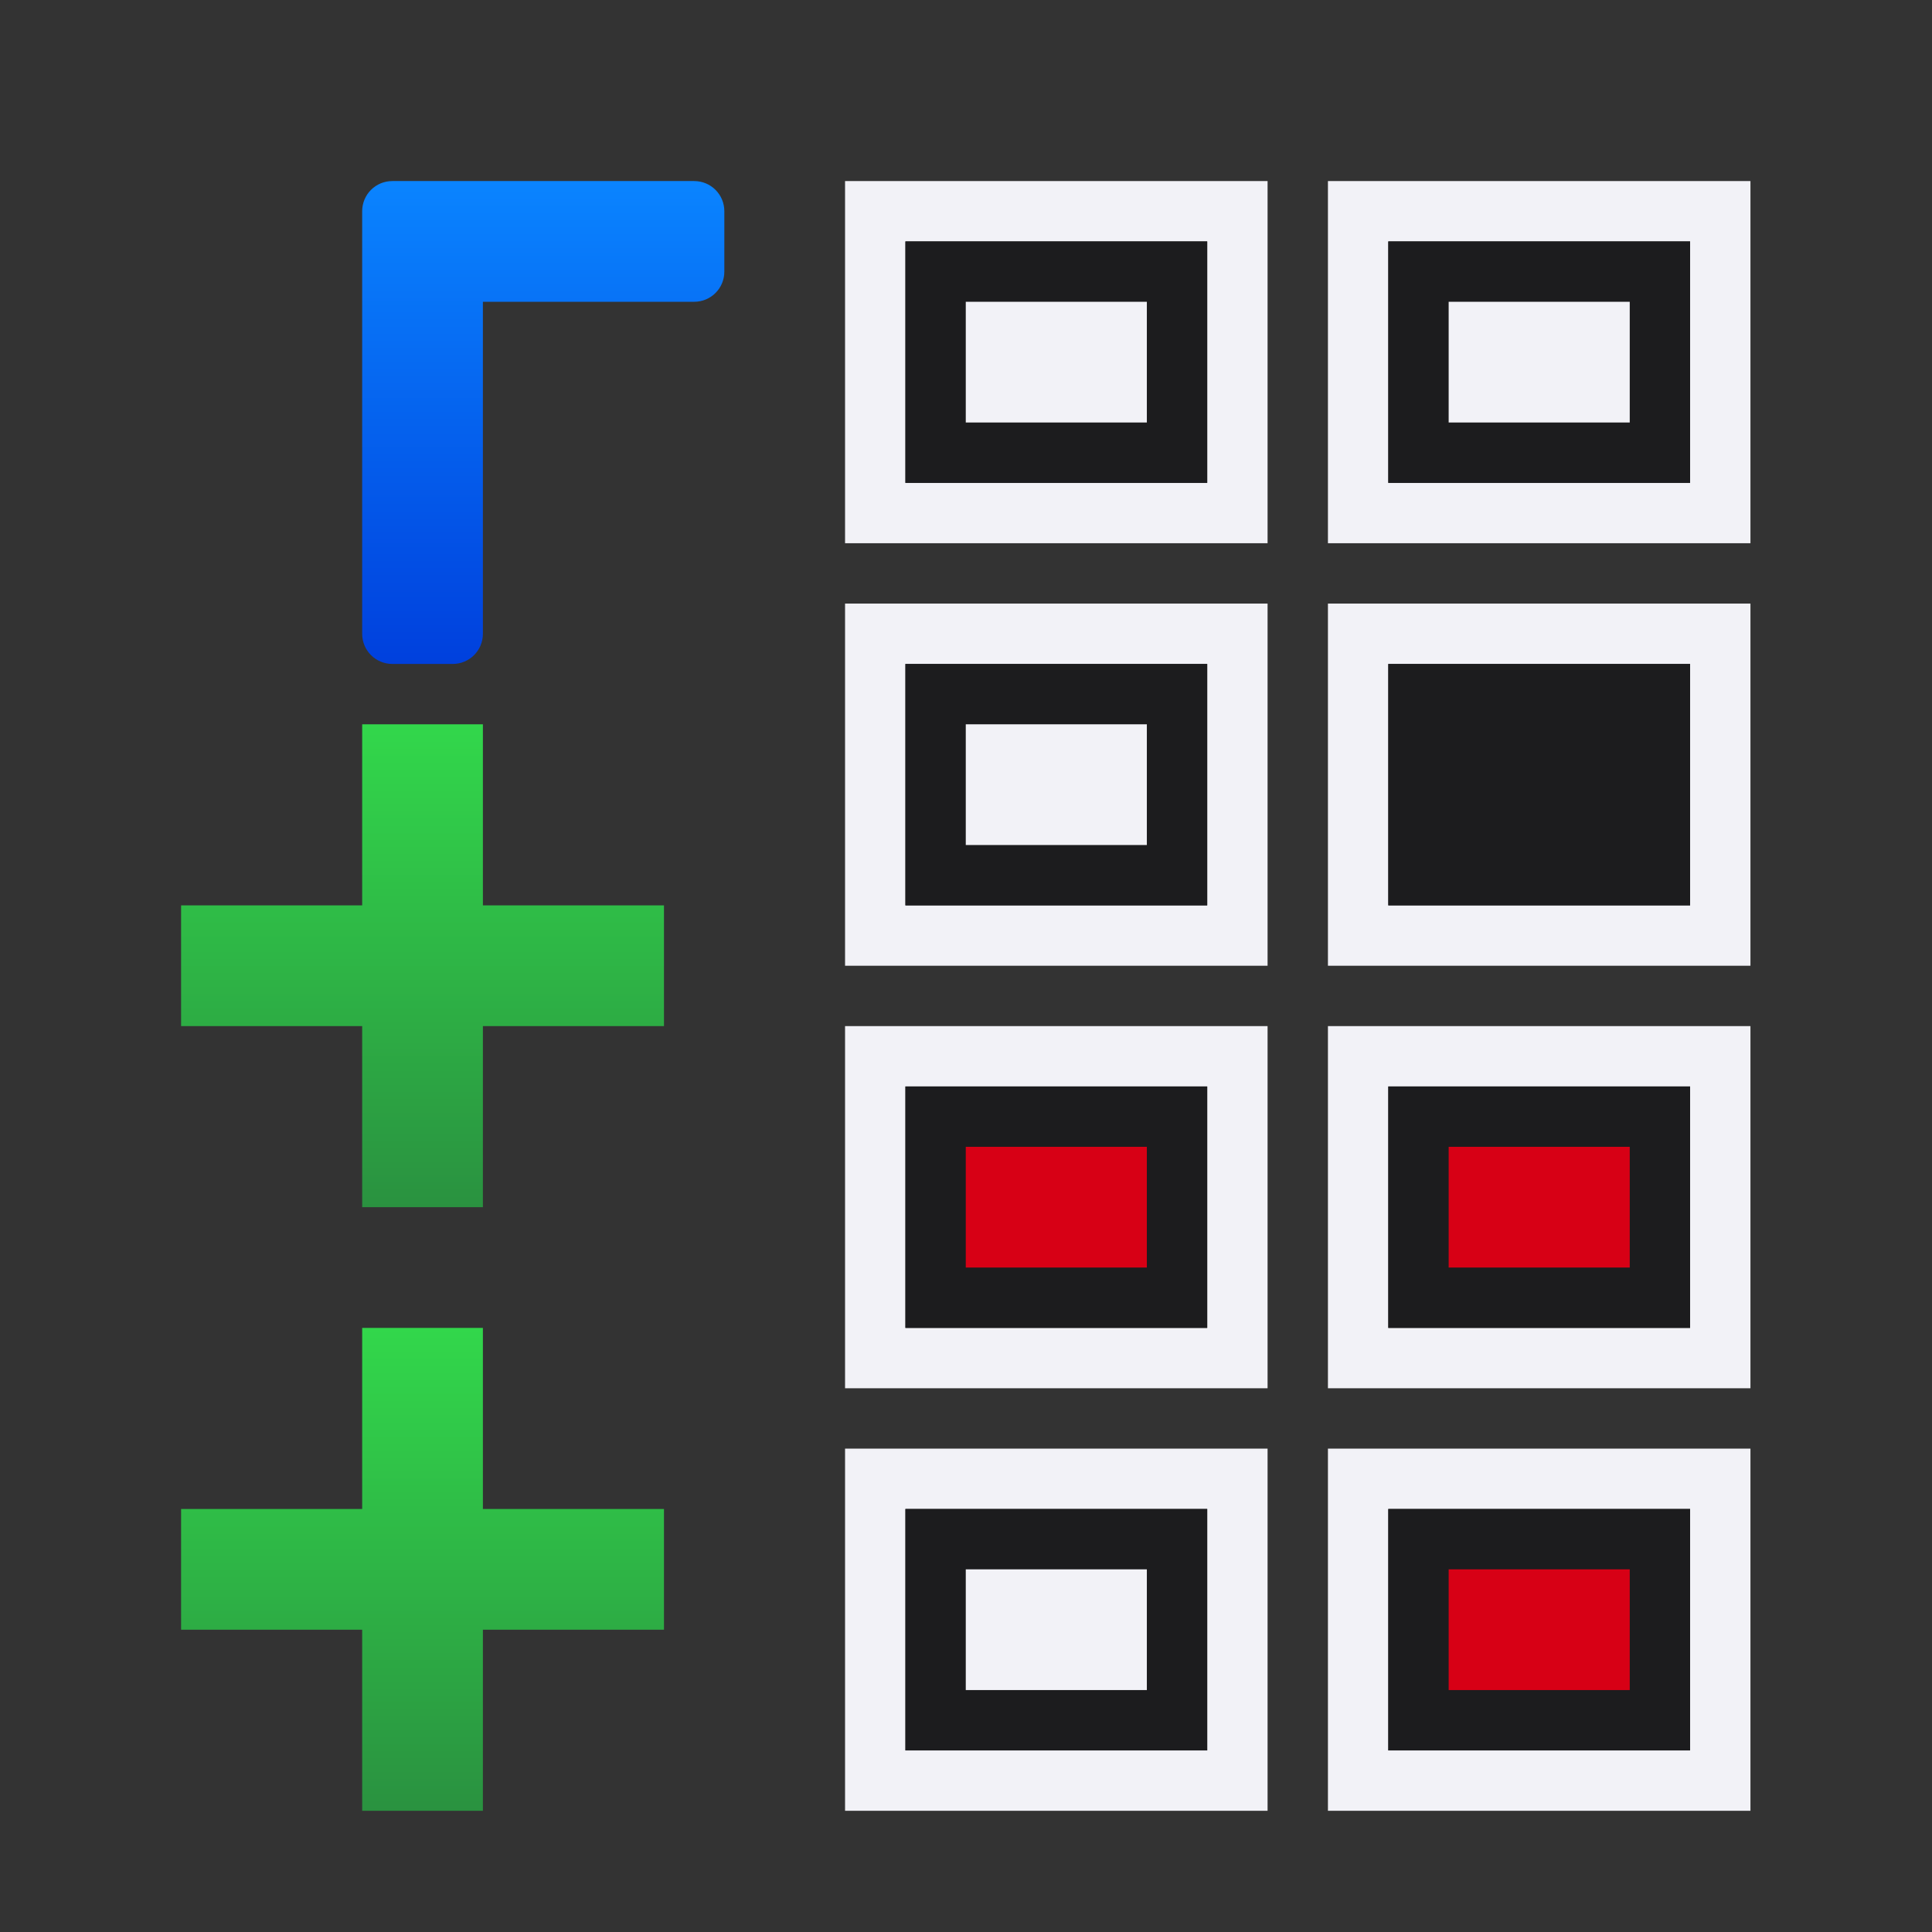 <svg height="32" viewBox="0 0 32 32" width="32" xmlns="http://www.w3.org/2000/svg" xmlns:xlink="http://www.w3.org/1999/xlink"><rect x="0" y="0" width="32" height="32" fill="#333333" stroke="none"/><linearGradient id="a" gradientTransform="matrix(.75 0 0 .75 -.75 7.25)" gradientUnits="userSpaceOnUse" x1="6" x2="6" xlink:href="#c" y1="20" y2="12"/><linearGradient id="b" gradientUnits="userSpaceOnUse" x1="8.25" x2="8.25" y1="8" y2="2"><stop offset="0" stop-color="#0040dd"/><stop offset="1" stop-color="#0a84ff"/></linearGradient><linearGradient id="c" gradientTransform="matrix(.75 0 0 .75 -.75 -.25)" gradientUnits="userSpaceOnUse" x1="6" x2="6" y1="20" y2="12"><stop offset="0" stop-color="#2a9240"/><stop offset="1" stop-color="#32d74b"/></linearGradient><g transform="matrix(1.333 0 0 1.333 1 .333)"><path d="m22 3v6h7v-6zm1 1h5v4h-5zm-1 6v6h7v-6zm1 1h5v4h-5zm-1 6v6h7v-6zm1 1h5v4h-5zm-1 6v6h7v-6zm1 1h5v4h-5z" fill="#f2f2f7" stroke-width="1.333" transform="matrix(.75 0 0 .75 -.75 -.25)"/><path d="m16.5 2.75v3h3.75v-3zm0 5.25v3h3.75v-3zm0 5.25v3h3.75v-3zm0 5.25v3h3.75v-3z" fill="#1c1c1e"/><g stroke-width=".75"><path d="m3.75 8.75v2.25h-2.25v1.5h2.25v2.25h1.5v-2.25h2.25v-1.5h-2.25v-2.25z" fill="url(#c)"/><path d="m4.125 2c-.208 0-.375.167-.375.375v5.25c0 .208.167.375.375.375h.75c.208 0 .375-.167.375-.375v-4.125h2.625c.208 0 .375-.167.375-.375v-.75c0-.208-.167-.375-.375-.375h-3z" fill="url(#b)"/><path d="m3.75 16.25v2.25h-2.25v1.5h2.25v2.25h1.5v-2.25h2.25v-1.5h-2.25v-2.25z" fill="url(#a)"/></g><path d="m9.75 2v4.5h5.25v-4.5zm.75.75h3.75v3h-3.75zm-.75 4.5v4.5h5.25v-4.5zm.75.75h3.75v3h-3.75zm-.75 4.5v4.5h5.25v-4.5zm.75.75h3.75v3h-3.75zm-.75 4.5v4.5h5.25v-4.5zm.75.75h3.75v3h-3.75z" fill="#f2f2f7"/><path d="m10.5 2.75v3h3.75v-3zm0 5.25v3h3.75v-3zm0 5.25v3h3.75v-3zm0 5.25v3h3.75v-3z" fill="#1c1c1e"/><path d="m19.5 20.75v-1.5h-2.25v1.5zm0-5.25v-1.5h-2.25v1.5zm-6 0v-1.5h-2.25v1.5z" fill="#d70015" stroke-width=".75"/><path d="m16 5v2h3v-2zm8 0v2h3v-2zm-8 7v2h3v-2zm0 14v2h3v-2z" fill="#f2f2f7" transform="matrix(.75 0 0 .75 -.75 -.25)"/></g></svg>